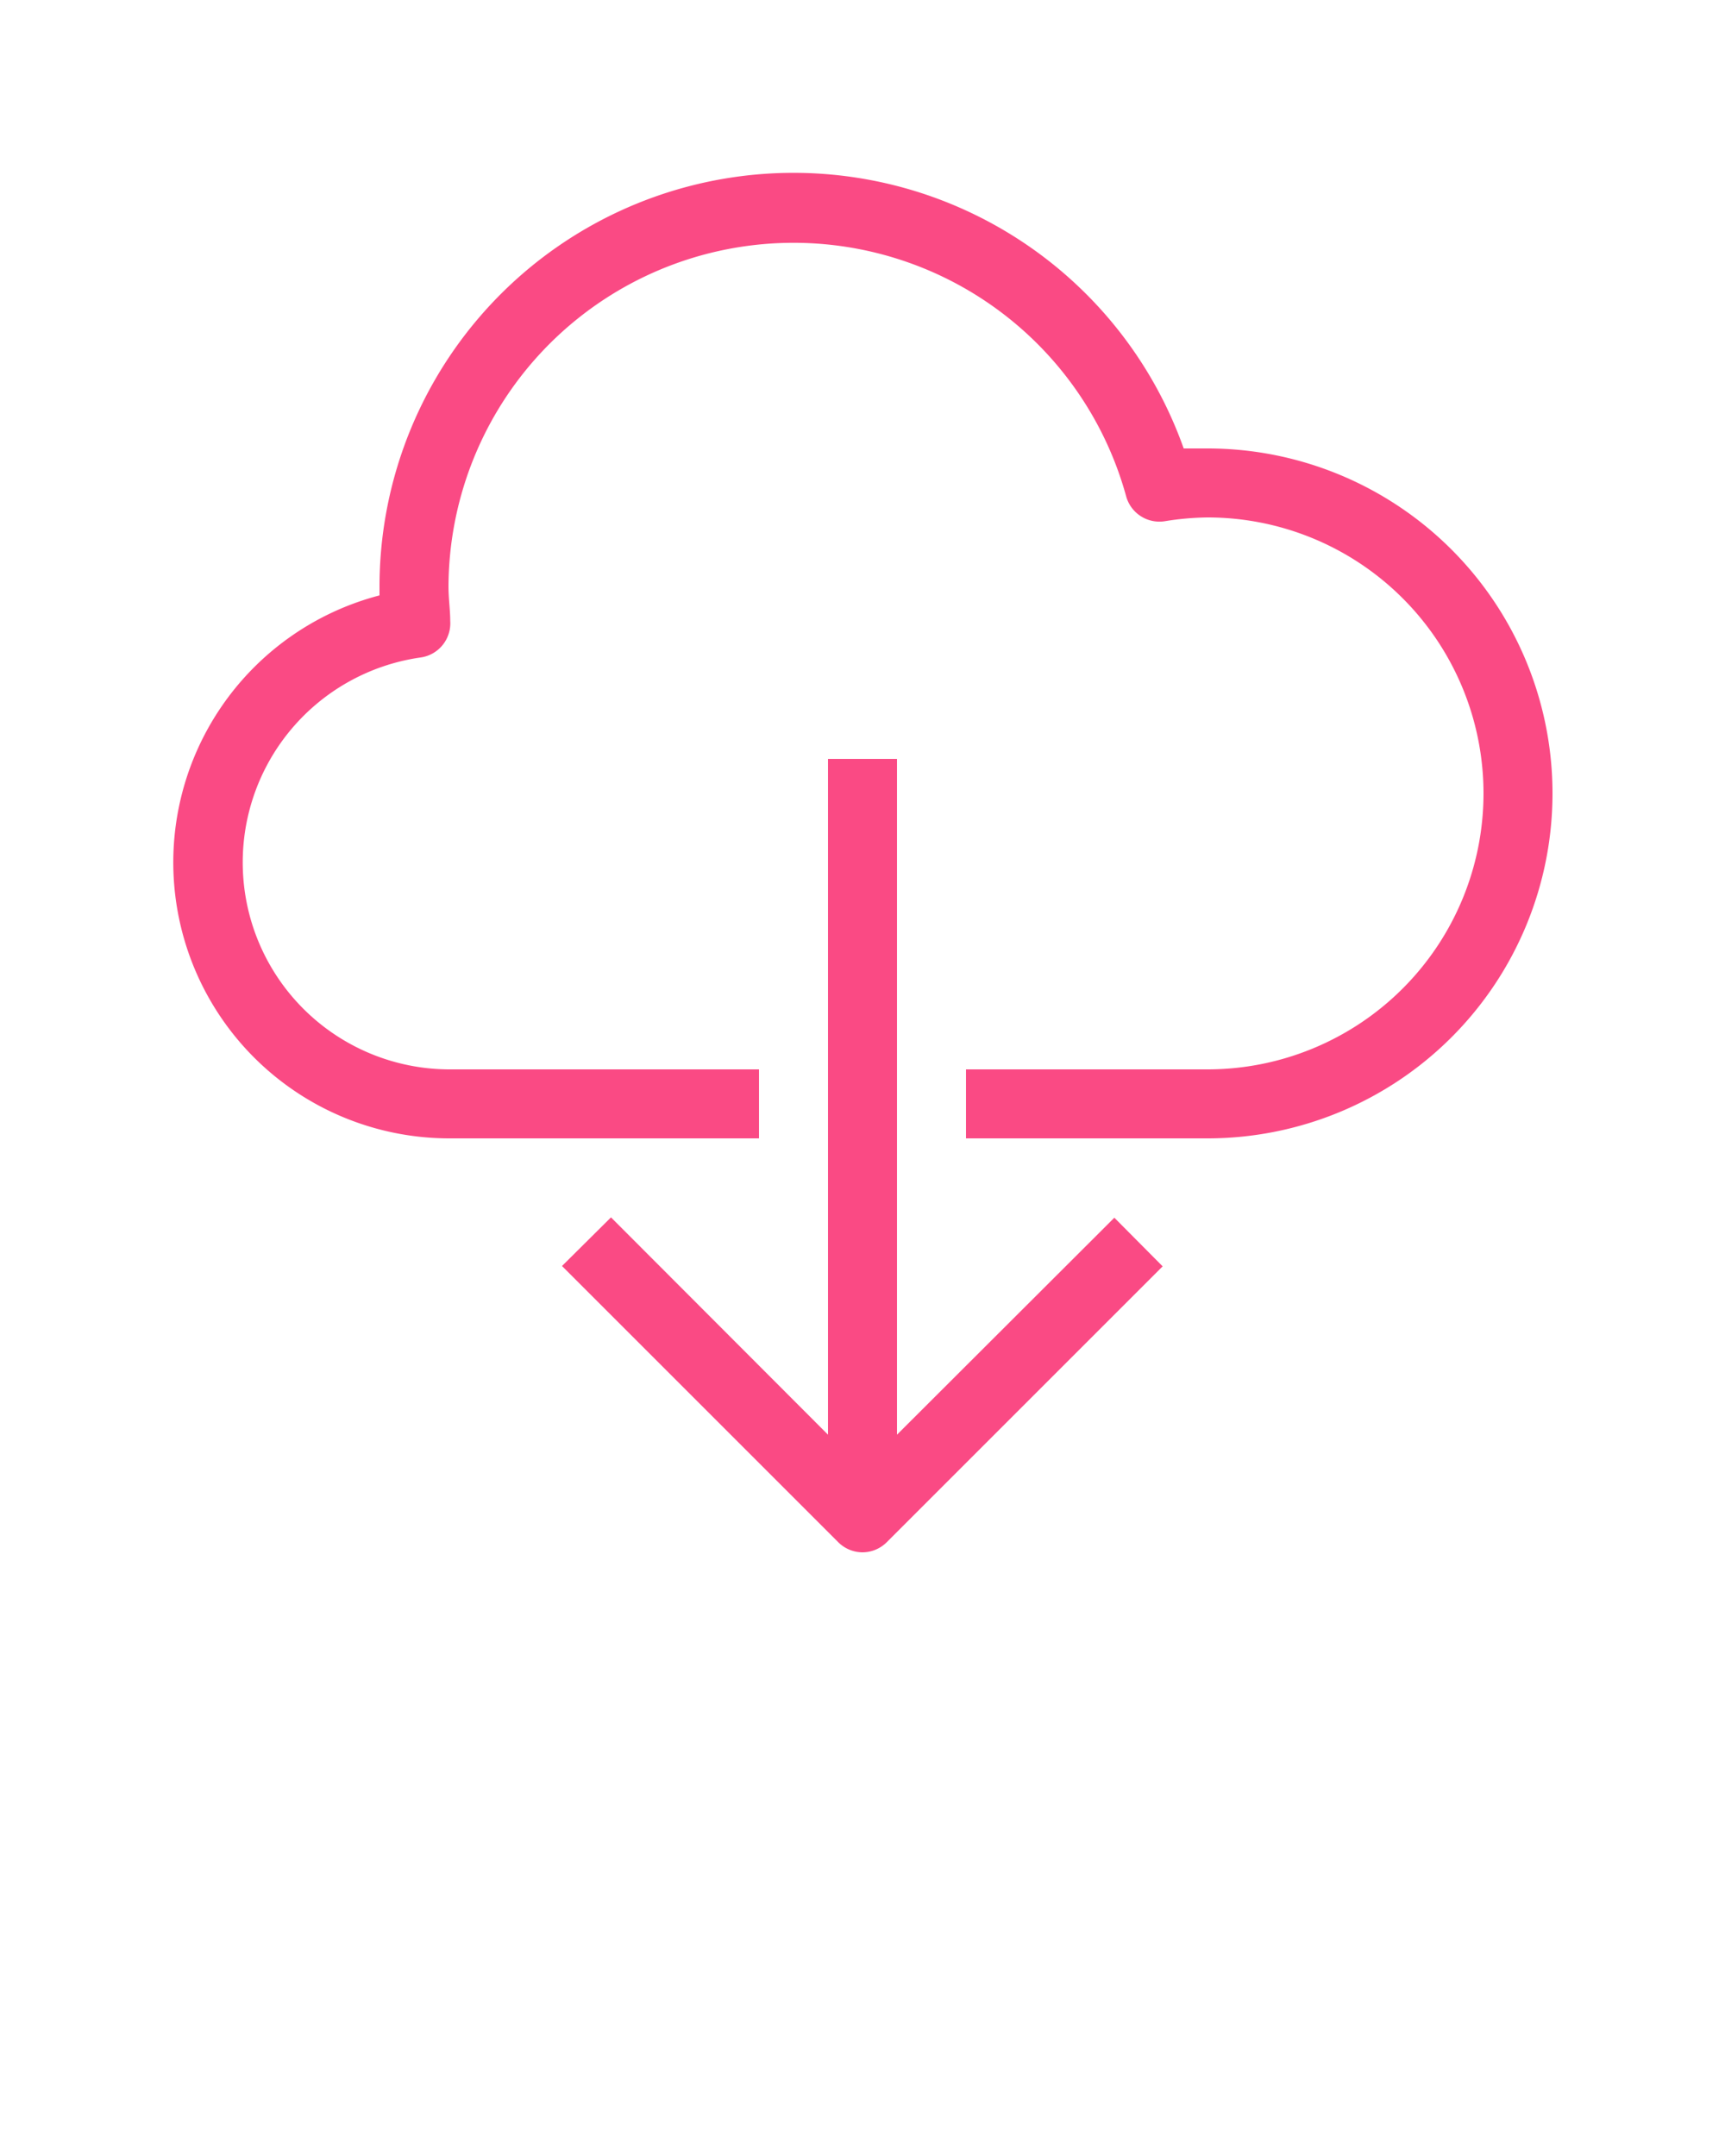 <svg xmlns="http://www.w3.org/2000/svg" viewBox="0 0 50 62.5" x="0px" y="0px"><g fill="#FA4A84"><path d="M35,13l-.69,0A12,12,0,0,0,11,17v.26A8,8,0,0,0,13,33h9V31H13a6,6,0,0,1-.81-11.94A1,1,0,0,0,13.05,18c0-.32-.05-.64-.05-1a10,10,0,0,1,19.64-2.62,1,1,0,0,0,1.12.73A8.23,8.23,0,0,1,35,15a8,8,0,0,1,0,16H28v2h7a10,10,0,0,0,0-20Z"/><path d="M26,41.59,26,22H24l0,19.59-6.29-6.3L16.29,36.7l8,8A1,1,0,0,0,25,45h0a1,1,0,0,0,.7-.29l8-8L32.3,35.3Z"/></g></svg>